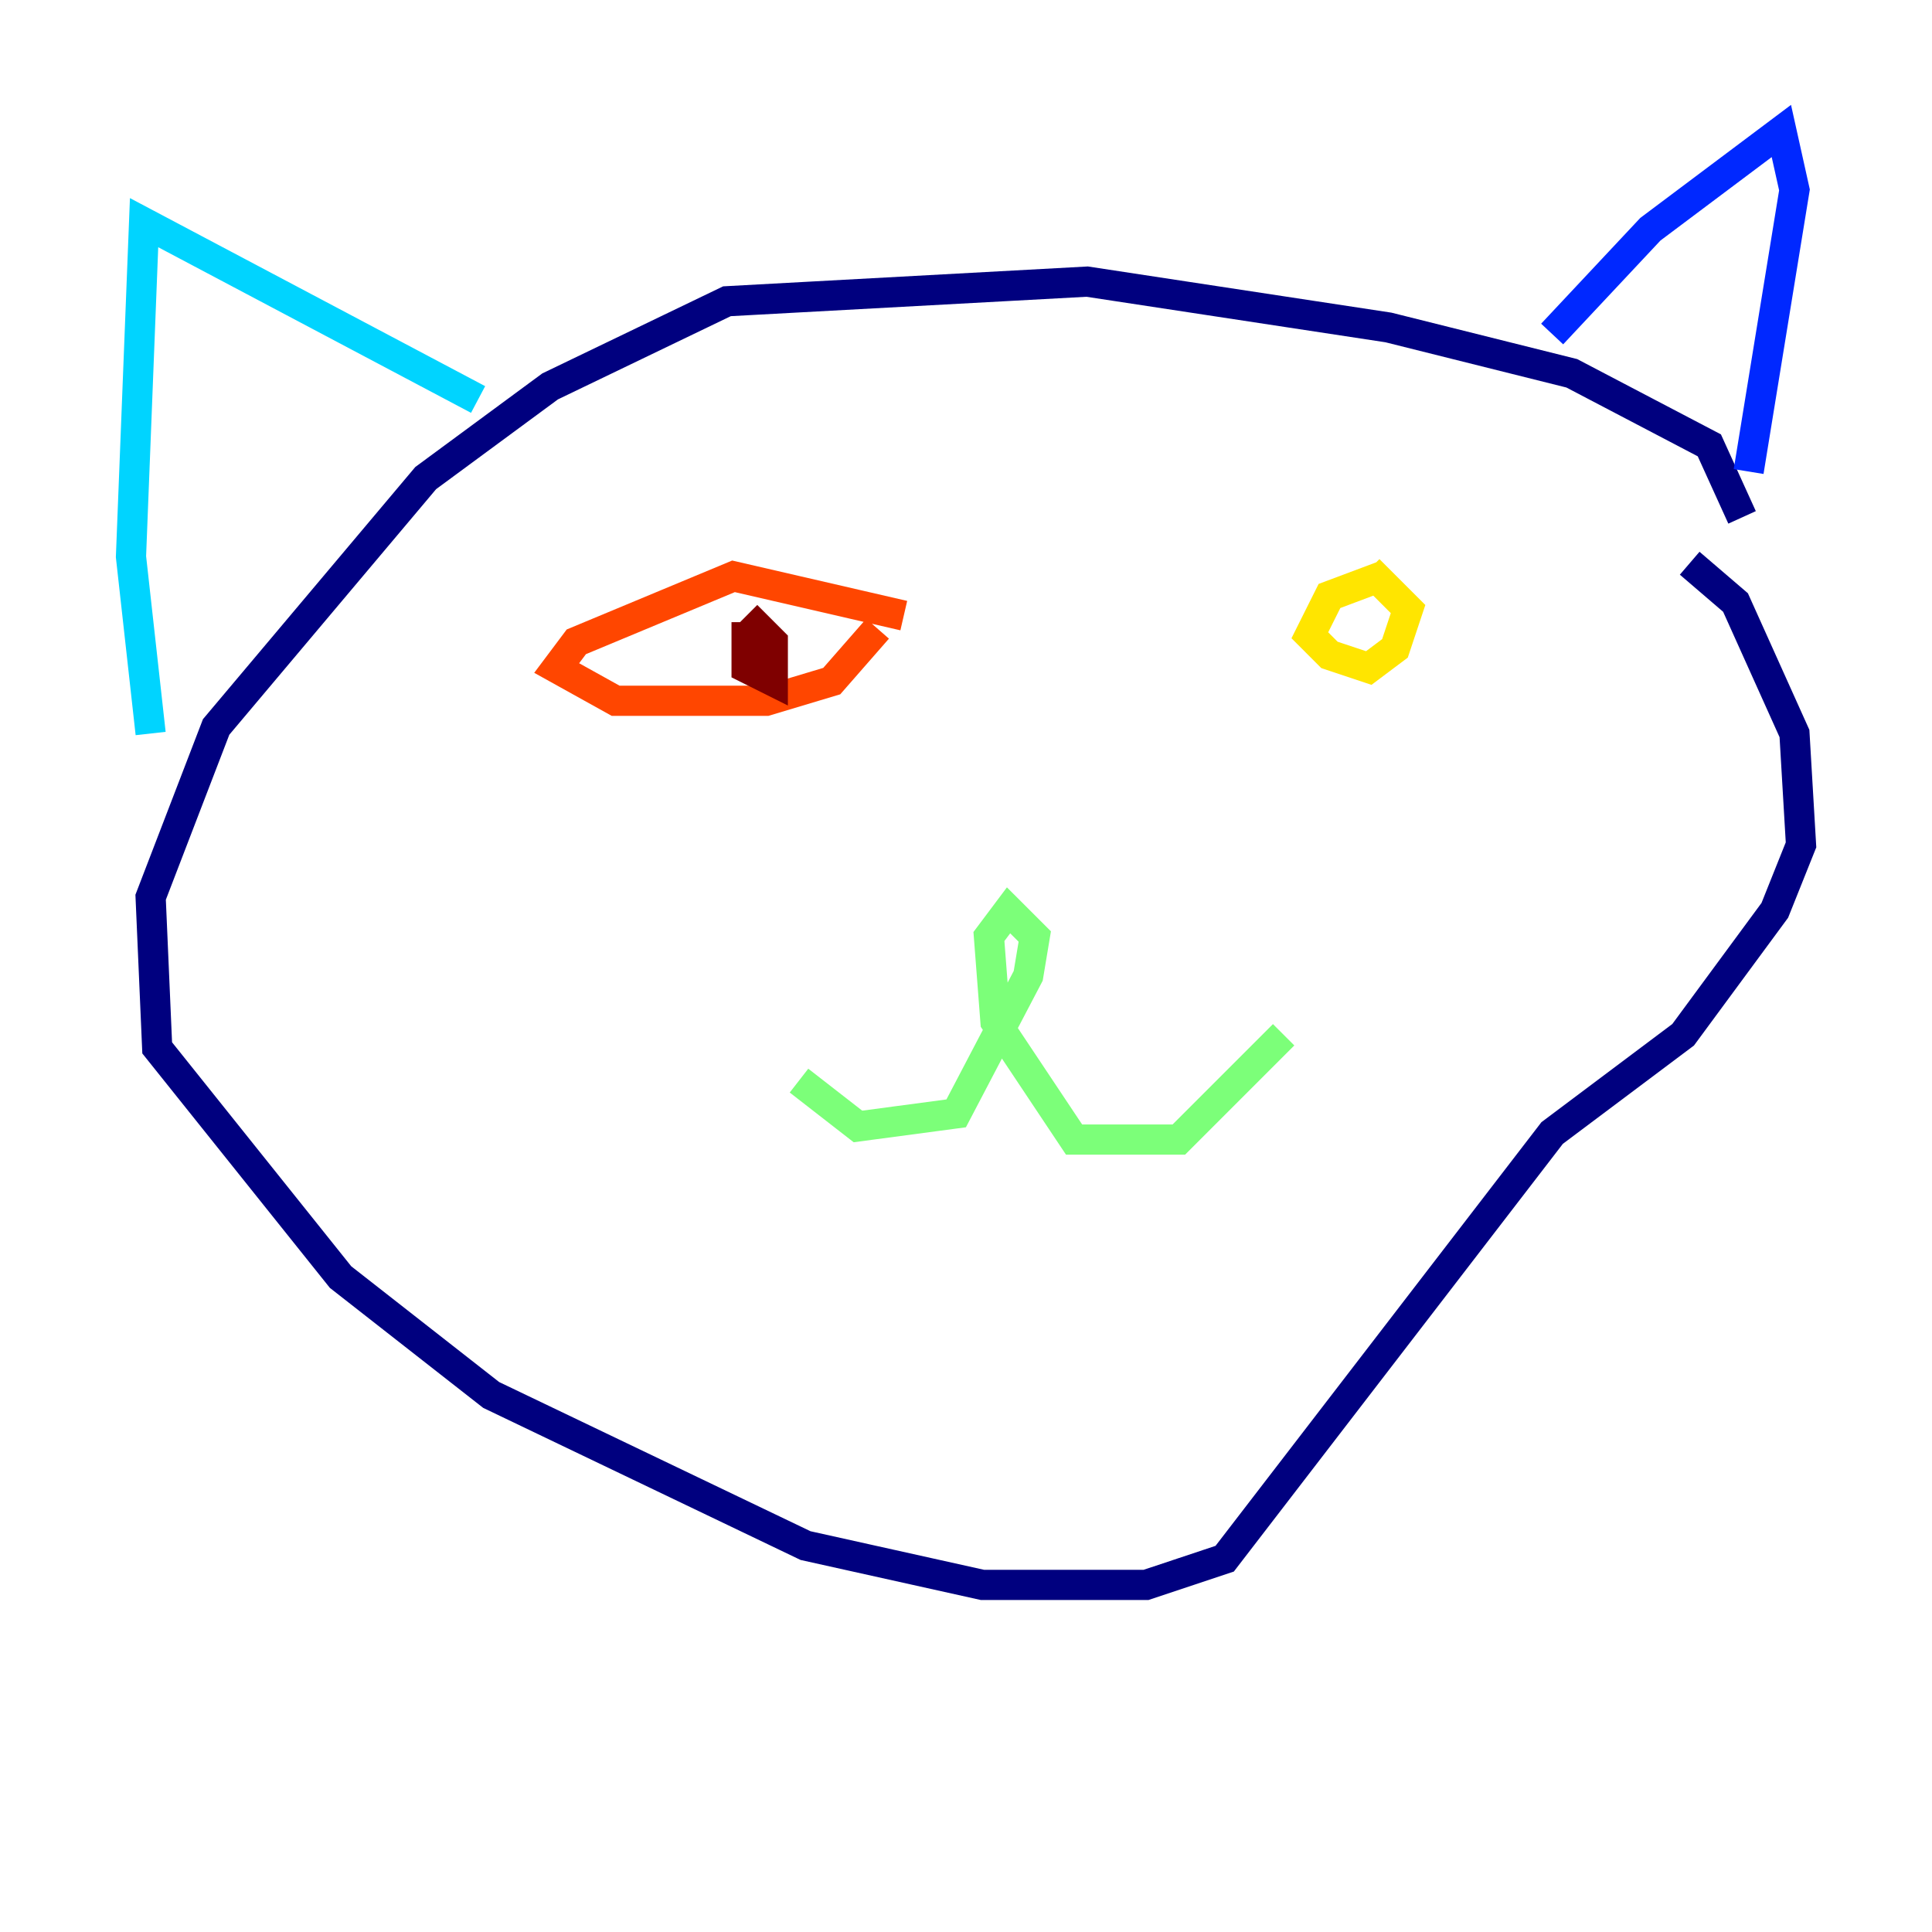 <?xml version="1.0" encoding="utf-8" ?>
<svg baseProfile="tiny" height="128" version="1.2" viewBox="0,0,128,128" width="128" xmlns="http://www.w3.org/2000/svg" xmlns:ev="http://www.w3.org/2001/xml-events" xmlns:xlink="http://www.w3.org/1999/xlink"><defs /><polyline fill="none" points="115.417,34.278 113.248,29.505 104.136,24.732 91.986,21.695 72.027,18.658 48.163,19.959 36.447,25.6 28.203,31.675 14.319,48.163 9.98,59.444 10.414,69.424 22.563,84.61 32.542,92.42 53.37,102.4 65.085,105.003 75.932,105.003 81.139,103.268 102.834,75.064 111.512,68.556 117.586,60.312 119.322,55.973 118.888,48.597 114.983,39.919 111.946,37.315" stroke="#00007f" stroke-width="2" /><polyline fill="none" points="102.834,22.129 109.342,15.186 118.02,8.678 118.888,12.583 115.851,31.241" stroke="#0028ff" stroke-width="2" /><polyline fill="none" points="31.675,26.468 9.546,14.752 8.678,36.881 9.98,48.597" stroke="#00d4ff" stroke-width="2" /><polyline fill="none" points="85.044,68.556 78.102,75.498 71.159,75.498 65.953,67.688 65.519,62.047 66.82,60.312 68.556,62.047 68.122,64.651 63.349,73.763 56.841,74.63 52.936,71.593" stroke="#7cff79" stroke-width="2" /><polyline fill="none" points="91.552,38.183 88.081,39.485 86.78,42.088 88.081,43.39 90.685,44.258 92.42,42.956 93.288,40.352 90.685,37.749" stroke="#ffe500" stroke-width="2" /><polyline fill="none" points="59.878,40.786 48.597,38.183 38.183,42.522 36.881,44.258 40.786,46.427 50.766,46.427 55.105,45.125 58.142,41.654" stroke="#ff4600" stroke-width="2" /><polyline fill="none" points="49.464,41.22 49.464,44.258 51.2,45.125 51.2,42.522 49.464,40.786" stroke="#7f0000" stroke-width="2" /></svg>
